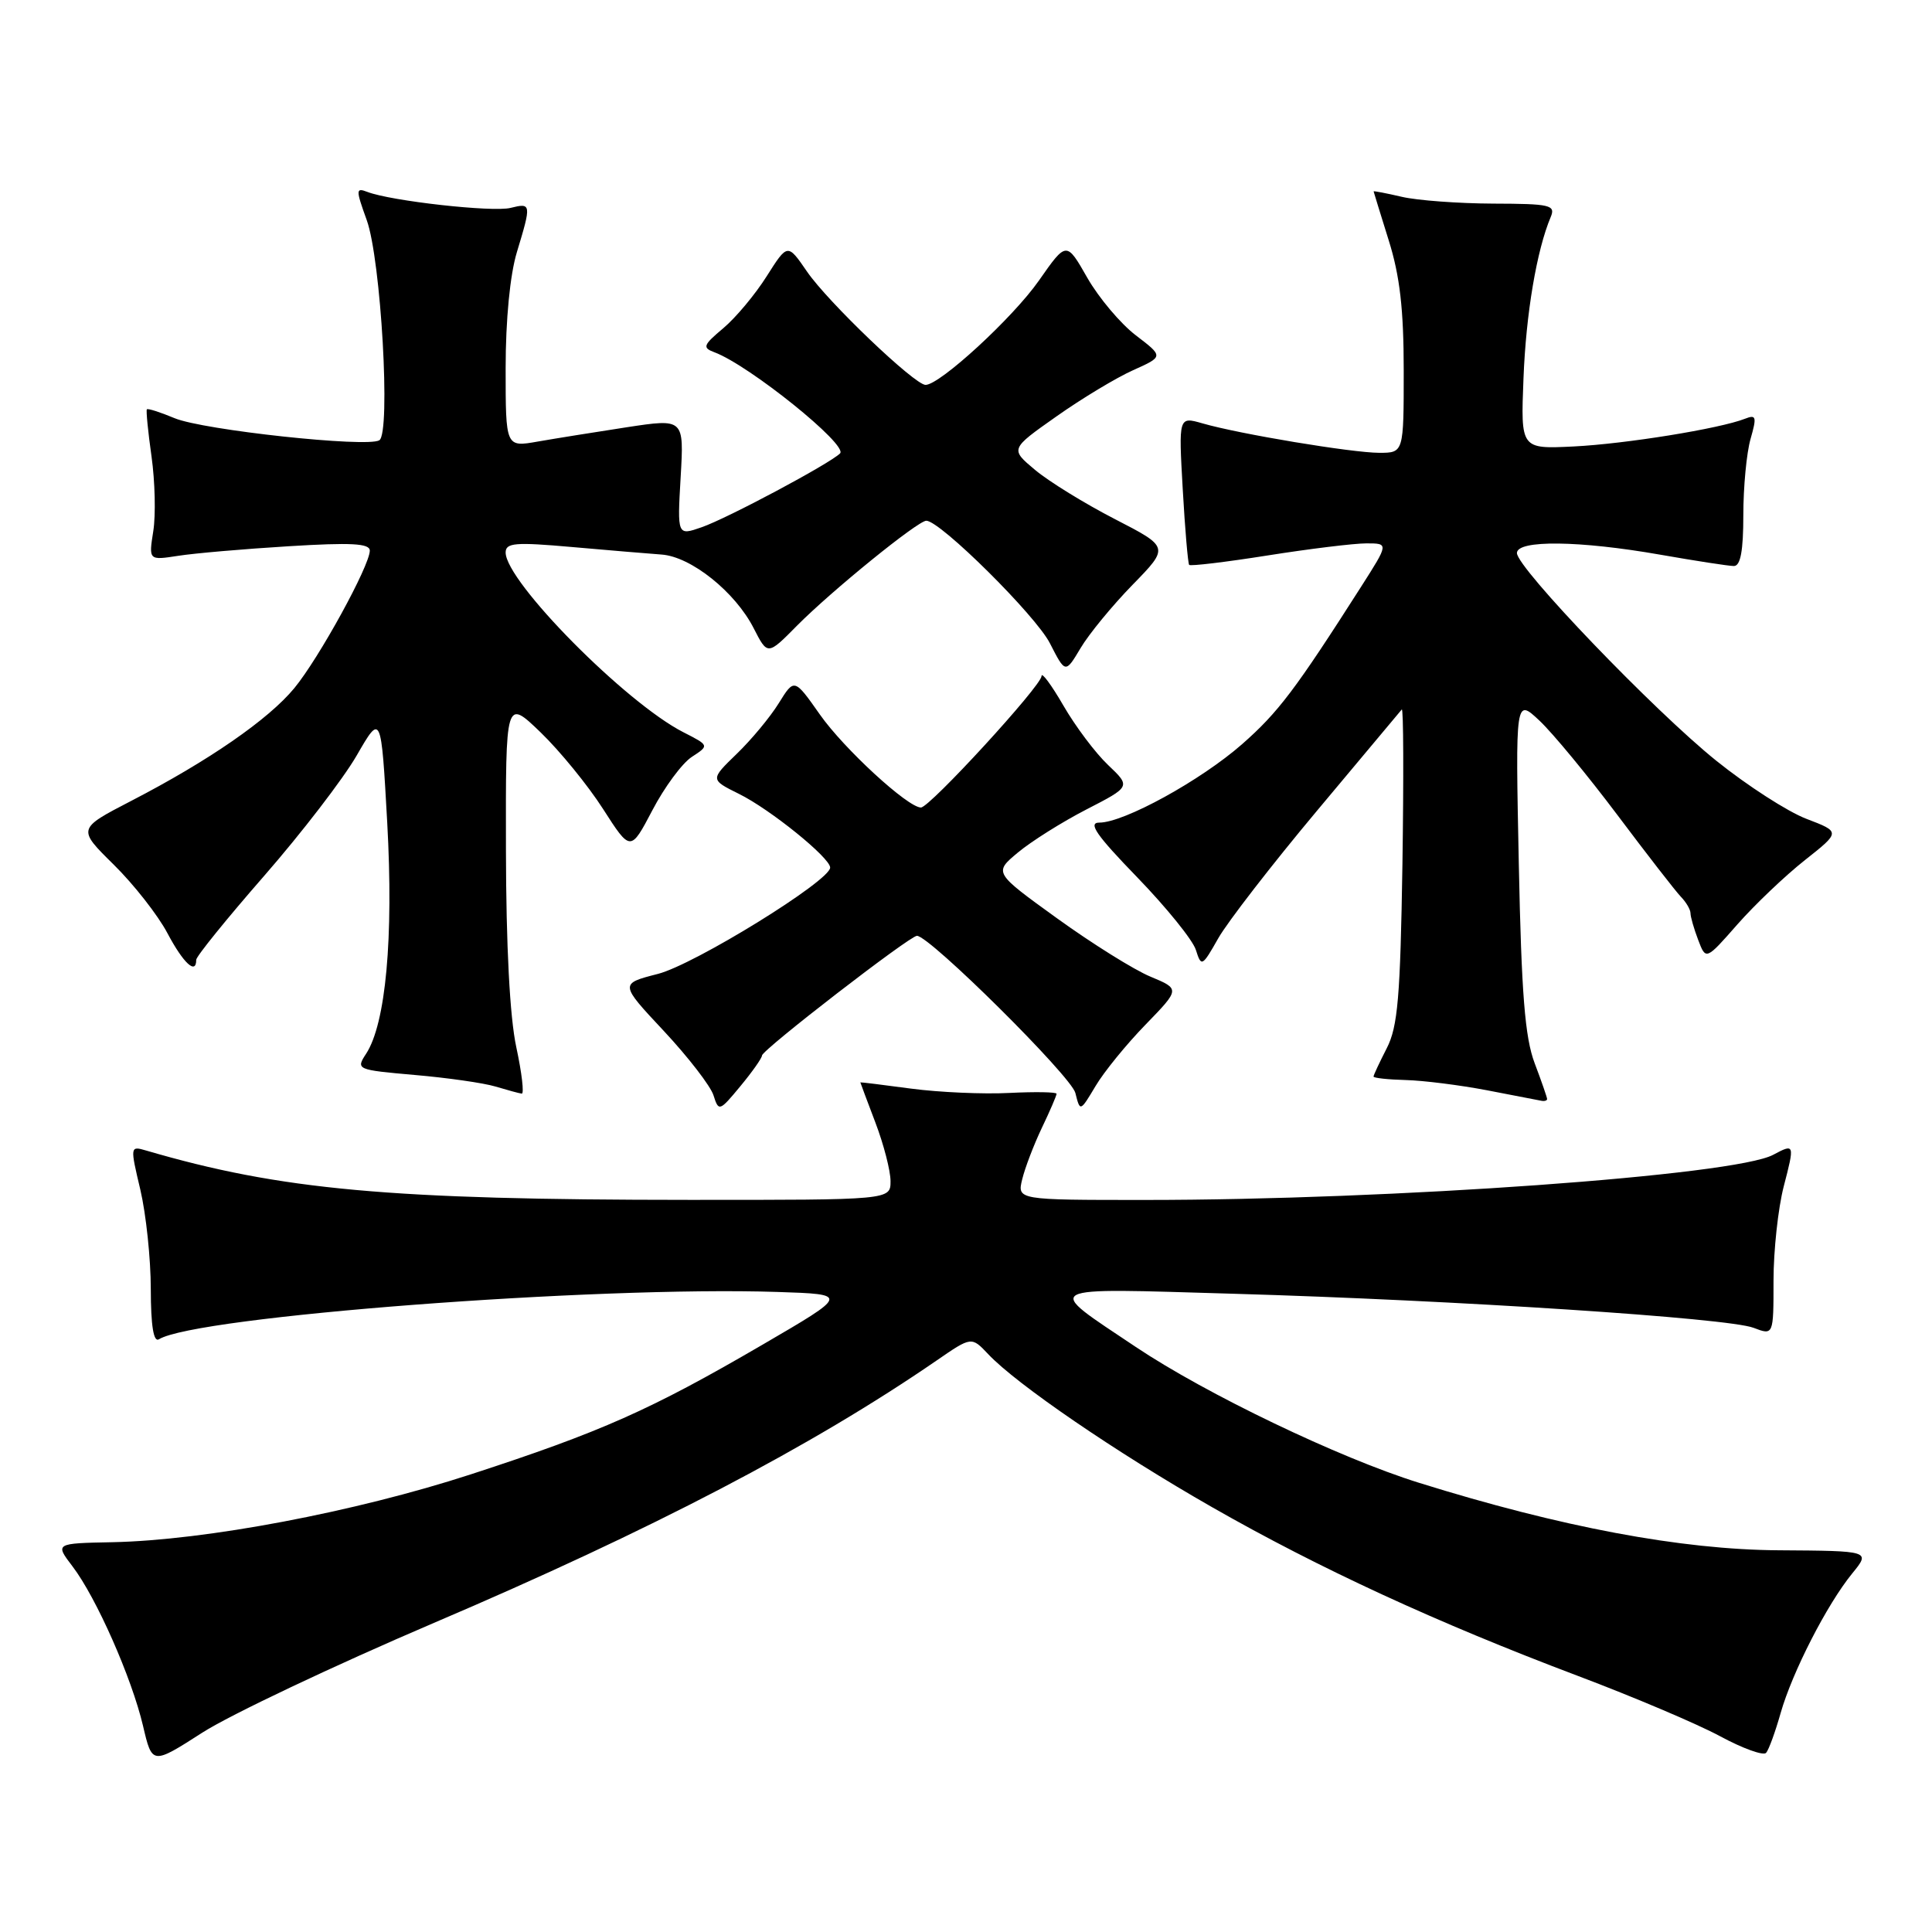 <?xml version="1.0" encoding="UTF-8" standalone="no"?>
<!DOCTYPE svg PUBLIC "-//W3C//DTD SVG 1.1//EN" "http://www.w3.org/Graphics/SVG/1.1/DTD/svg11.dtd" >
<svg xmlns="http://www.w3.org/2000/svg" xmlns:xlink="http://www.w3.org/1999/xlink" version="1.1" viewBox="0 0 256 256">
 <g >
 <path fill="currentColor"
d=" M 57.50 215.04 C 86.37 202.72 107.58 191.64 124.14 180.25 C 128.73 177.09 128.73 177.09 130.94 179.43 C 134.68 183.41 147.91 192.46 160.61 199.71 C 174.80 207.82 190.43 215.03 209.09 222.07 C 216.46 224.85 224.95 228.45 227.94 230.07 C 230.94 231.69 233.67 232.67 234.02 232.26 C 234.38 231.84 235.24 229.47 235.94 227.00 C 237.49 221.56 242.08 212.60 245.42 208.50 C 247.87 205.50 247.87 205.50 235.68 205.42 C 222.75 205.34 206.83 202.35 188.00 196.47 C 177.48 193.19 159.80 184.71 150.50 178.48 C 138.21 170.25 137.43 170.67 163.50 171.43 C 193.00 172.29 228.93 174.64 232.35 175.94 C 235.00 176.95 235.00 176.95 235.00 169.69 C 235.00 165.70 235.61 160.09 236.35 157.22 C 237.82 151.57 237.80 151.50 234.95 153.02 C 229.86 155.75 184.45 159.01 151.64 159.00 C 134.78 159.00 134.78 159.00 135.45 156.25 C 135.82 154.74 136.99 151.67 138.06 149.43 C 139.13 147.20 140.00 145.17 140.00 144.93 C 140.00 144.70 137.19 144.65 133.75 144.82 C 130.30 145.00 124.45 144.74 120.74 144.25 C 117.04 143.75 114.00 143.38 114.00 143.42 C 114.00 143.46 114.90 145.87 116.00 148.76 C 117.10 151.65 118.00 155.14 118.00 156.51 C 118.00 159.00 118.00 159.00 91.25 158.99 C 51.56 158.98 37.19 157.67 19.36 152.45 C 17.24 151.83 17.23 151.88 18.60 157.66 C 19.35 160.87 19.98 166.79 19.98 170.81 C 19.99 175.69 20.35 177.90 21.06 177.46 C 25.95 174.44 78.78 170.40 103.00 171.19 C 112.50 171.50 112.50 171.50 101.00 178.20 C 86.21 186.82 79.67 189.73 62.35 195.37 C 47.07 200.34 27.24 204.10 14.89 204.35 C 7.28 204.50 7.28 204.50 9.62 207.57 C 12.76 211.69 17.45 222.31 18.95 228.68 C 20.16 233.85 20.16 233.85 26.83 229.57 C 30.50 227.22 44.30 220.68 57.50 215.04 Z  M 100.97 139.86 C 101.00 139.10 120.55 124.00 121.50 124.00 C 123.18 124.00 141.93 142.60 142.49 144.82 C 143.12 147.33 143.12 147.33 145.16 143.92 C 146.27 142.04 149.26 138.37 151.78 135.78 C 156.37 131.05 156.37 131.05 152.44 129.41 C 150.27 128.51 144.72 125.04 140.09 121.70 C 131.68 115.63 131.68 115.63 134.87 112.97 C 136.63 111.50 140.71 108.93 143.95 107.26 C 149.84 104.23 149.84 104.23 146.82 101.36 C 145.16 99.79 142.50 96.25 140.91 93.50 C 139.32 90.75 138.01 88.99 138.01 89.58 C 138.00 90.86 123.19 107.00 122.03 107.00 C 120.29 107.00 111.83 99.22 108.64 94.68 C 105.25 89.86 105.25 89.86 103.19 93.18 C 102.06 95.01 99.55 98.03 97.61 99.90 C 94.10 103.30 94.10 103.30 97.91 105.19 C 102.05 107.23 110.00 113.66 110.00 114.96 C 110.00 116.71 92.02 127.81 87.17 129.05 C 82.10 130.35 82.10 130.35 87.97 136.62 C 91.19 140.07 94.15 143.90 94.54 145.13 C 95.23 147.31 95.33 147.28 98.10 143.93 C 99.66 142.05 100.96 140.21 100.97 139.86 Z  M 205.00 145.63 C 205.00 145.42 204.26 143.28 203.35 140.88 C 202.06 137.46 201.60 131.69 201.25 114.50 C 200.80 92.50 200.80 92.50 204.00 95.50 C 205.75 97.15 210.40 102.78 214.32 108.00 C 218.24 113.22 222.02 118.09 222.72 118.82 C 223.43 119.55 224.00 120.53 224.00 121.01 C 224.00 121.48 224.46 123.08 225.02 124.55 C 226.04 127.24 226.04 127.24 230.23 122.47 C 232.54 119.85 236.55 116.03 239.16 113.97 C 243.89 110.23 243.89 110.23 239.36 108.50 C 236.87 107.55 231.51 104.09 227.44 100.82 C 219.15 94.16 201.00 75.24 201.00 73.28 C 201.00 71.52 209.31 71.62 220.00 73.50 C 224.68 74.32 229.06 75.00 229.75 75.00 C 230.63 75.00 231.00 72.98 231.00 68.24 C 231.00 64.53 231.43 59.99 231.96 58.15 C 232.80 55.21 232.71 54.90 231.21 55.49 C 227.87 56.80 215.39 58.82 208.50 59.16 C 201.50 59.50 201.50 59.50 201.87 50.14 C 202.20 41.55 203.62 33.16 205.48 28.75 C 206.14 27.17 205.43 27.00 197.86 26.98 C 193.26 26.96 187.81 26.56 185.75 26.08 C 183.69 25.60 182.01 25.28 182.01 25.36 C 182.02 25.43 182.92 28.35 184.01 31.84 C 185.49 36.54 186.00 41.00 186.00 49.09 C 186.00 60.00 186.00 60.00 182.75 60.00 C 179.14 59.99 164.25 57.52 159.34 56.10 C 156.17 55.19 156.17 55.19 156.72 64.84 C 157.02 70.15 157.41 74.66 157.57 74.85 C 157.73 75.04 162.42 74.48 167.97 73.60 C 173.53 72.72 179.42 72.00 181.05 72.00 C 184.02 72.00 184.02 72.00 180.35 77.75 C 171.65 91.38 169.38 94.39 164.58 98.61 C 159.11 103.41 148.94 109.00 145.67 109.00 C 144.12 109.00 145.26 110.65 150.69 116.25 C 154.55 120.24 158.05 124.56 158.46 125.87 C 159.18 128.15 159.29 128.10 161.43 124.32 C 162.66 122.16 168.53 114.57 174.49 107.45 C 180.45 100.33 185.51 94.28 185.74 94.01 C 185.97 93.74 186.00 102.96 185.83 114.51 C 185.55 132.10 185.22 136.05 183.75 138.90 C 182.79 140.78 182.00 142.46 182.00 142.65 C 182.00 142.84 183.91 143.05 186.25 143.11 C 188.59 143.17 193.43 143.78 197.00 144.46 C 200.57 145.15 203.84 145.78 204.25 145.86 C 204.66 145.94 205.00 145.83 205.00 145.63 Z  M 68.41 138.75 C 67.55 134.75 67.06 125.33 67.04 112.54 C 67.00 92.58 67.00 92.58 71.63 97.04 C 74.17 99.49 77.90 104.06 79.90 107.18 C 83.55 112.87 83.55 112.87 86.45 107.35 C 88.04 104.31 90.38 101.14 91.66 100.30 C 93.99 98.78 93.99 98.78 90.56 97.03 C 82.90 93.13 67.00 77.05 67.00 73.21 C 67.00 71.92 68.28 71.82 75.75 72.48 C 80.56 72.91 85.92 73.35 87.65 73.48 C 91.56 73.75 97.42 78.44 99.87 83.25 C 101.71 86.85 101.71 86.85 105.60 82.91 C 110.20 78.27 121.62 69.00 122.74 69.00 C 124.58 69.00 137.25 81.56 139.12 85.24 C 141.17 89.25 141.17 89.25 143.18 85.88 C 144.28 84.02 147.38 80.25 150.06 77.50 C 154.94 72.50 154.94 72.50 147.72 68.78 C 143.74 66.73 139.00 63.81 137.17 62.28 C 133.84 59.50 133.84 59.50 139.98 55.18 C 143.35 52.80 147.93 50.04 150.15 49.05 C 154.18 47.24 154.18 47.24 150.51 44.44 C 148.49 42.90 145.59 39.46 144.07 36.80 C 141.31 31.96 141.31 31.96 137.66 37.18 C 134.22 42.10 124.54 51.00 122.64 51.00 C 121.19 51.00 109.68 40.00 106.93 35.98 C 104.36 32.24 104.36 32.24 101.60 36.59 C 100.09 38.99 97.50 42.09 95.85 43.48 C 93.16 45.74 93.04 46.07 94.67 46.68 C 99.28 48.40 112.42 58.98 111.31 60.08 C 109.93 61.45 96.40 68.67 92.98 69.86 C 89.74 70.99 89.74 70.99 90.19 63.22 C 90.64 55.46 90.64 55.46 83.07 56.61 C 78.91 57.25 73.59 58.10 71.25 58.51 C 67.00 59.26 67.00 59.26 67.00 48.79 C 67.00 42.38 67.58 36.41 68.49 33.41 C 70.43 27.01 70.41 26.86 67.64 27.55 C 65.29 28.14 51.82 26.64 48.68 25.43 C 47.14 24.84 47.13 25.11 48.59 29.15 C 50.48 34.37 51.80 57.39 50.26 58.34 C 48.65 59.33 26.91 56.99 23.13 55.41 C 21.24 54.62 19.59 54.09 19.46 54.24 C 19.34 54.38 19.61 57.20 20.08 60.50 C 20.54 63.80 20.65 68.24 20.31 70.38 C 19.70 74.25 19.70 74.25 23.60 73.65 C 25.75 73.31 32.34 72.74 38.25 72.38 C 46.52 71.87 49.00 72.00 49.00 72.96 C 49.00 74.95 42.26 87.23 39.00 91.18 C 35.59 95.32 27.64 100.82 17.37 106.13 C 10.25 109.82 10.25 109.82 15.07 114.57 C 17.72 117.18 20.93 121.27 22.19 123.66 C 24.30 127.64 26.00 129.21 26.00 127.18 C 26.00 126.73 30.05 121.73 35.00 116.06 C 39.95 110.39 45.46 103.22 47.25 100.13 C 50.50 94.50 50.50 94.50 51.31 109.00 C 52.16 124.29 51.12 135.63 48.51 139.63 C 47.14 141.72 47.25 141.76 54.96 142.44 C 59.27 142.81 64.08 143.50 65.65 143.97 C 67.22 144.44 68.78 144.87 69.13 144.91 C 69.47 144.96 69.15 142.19 68.41 138.75 Z "/>
</g>
</svg>